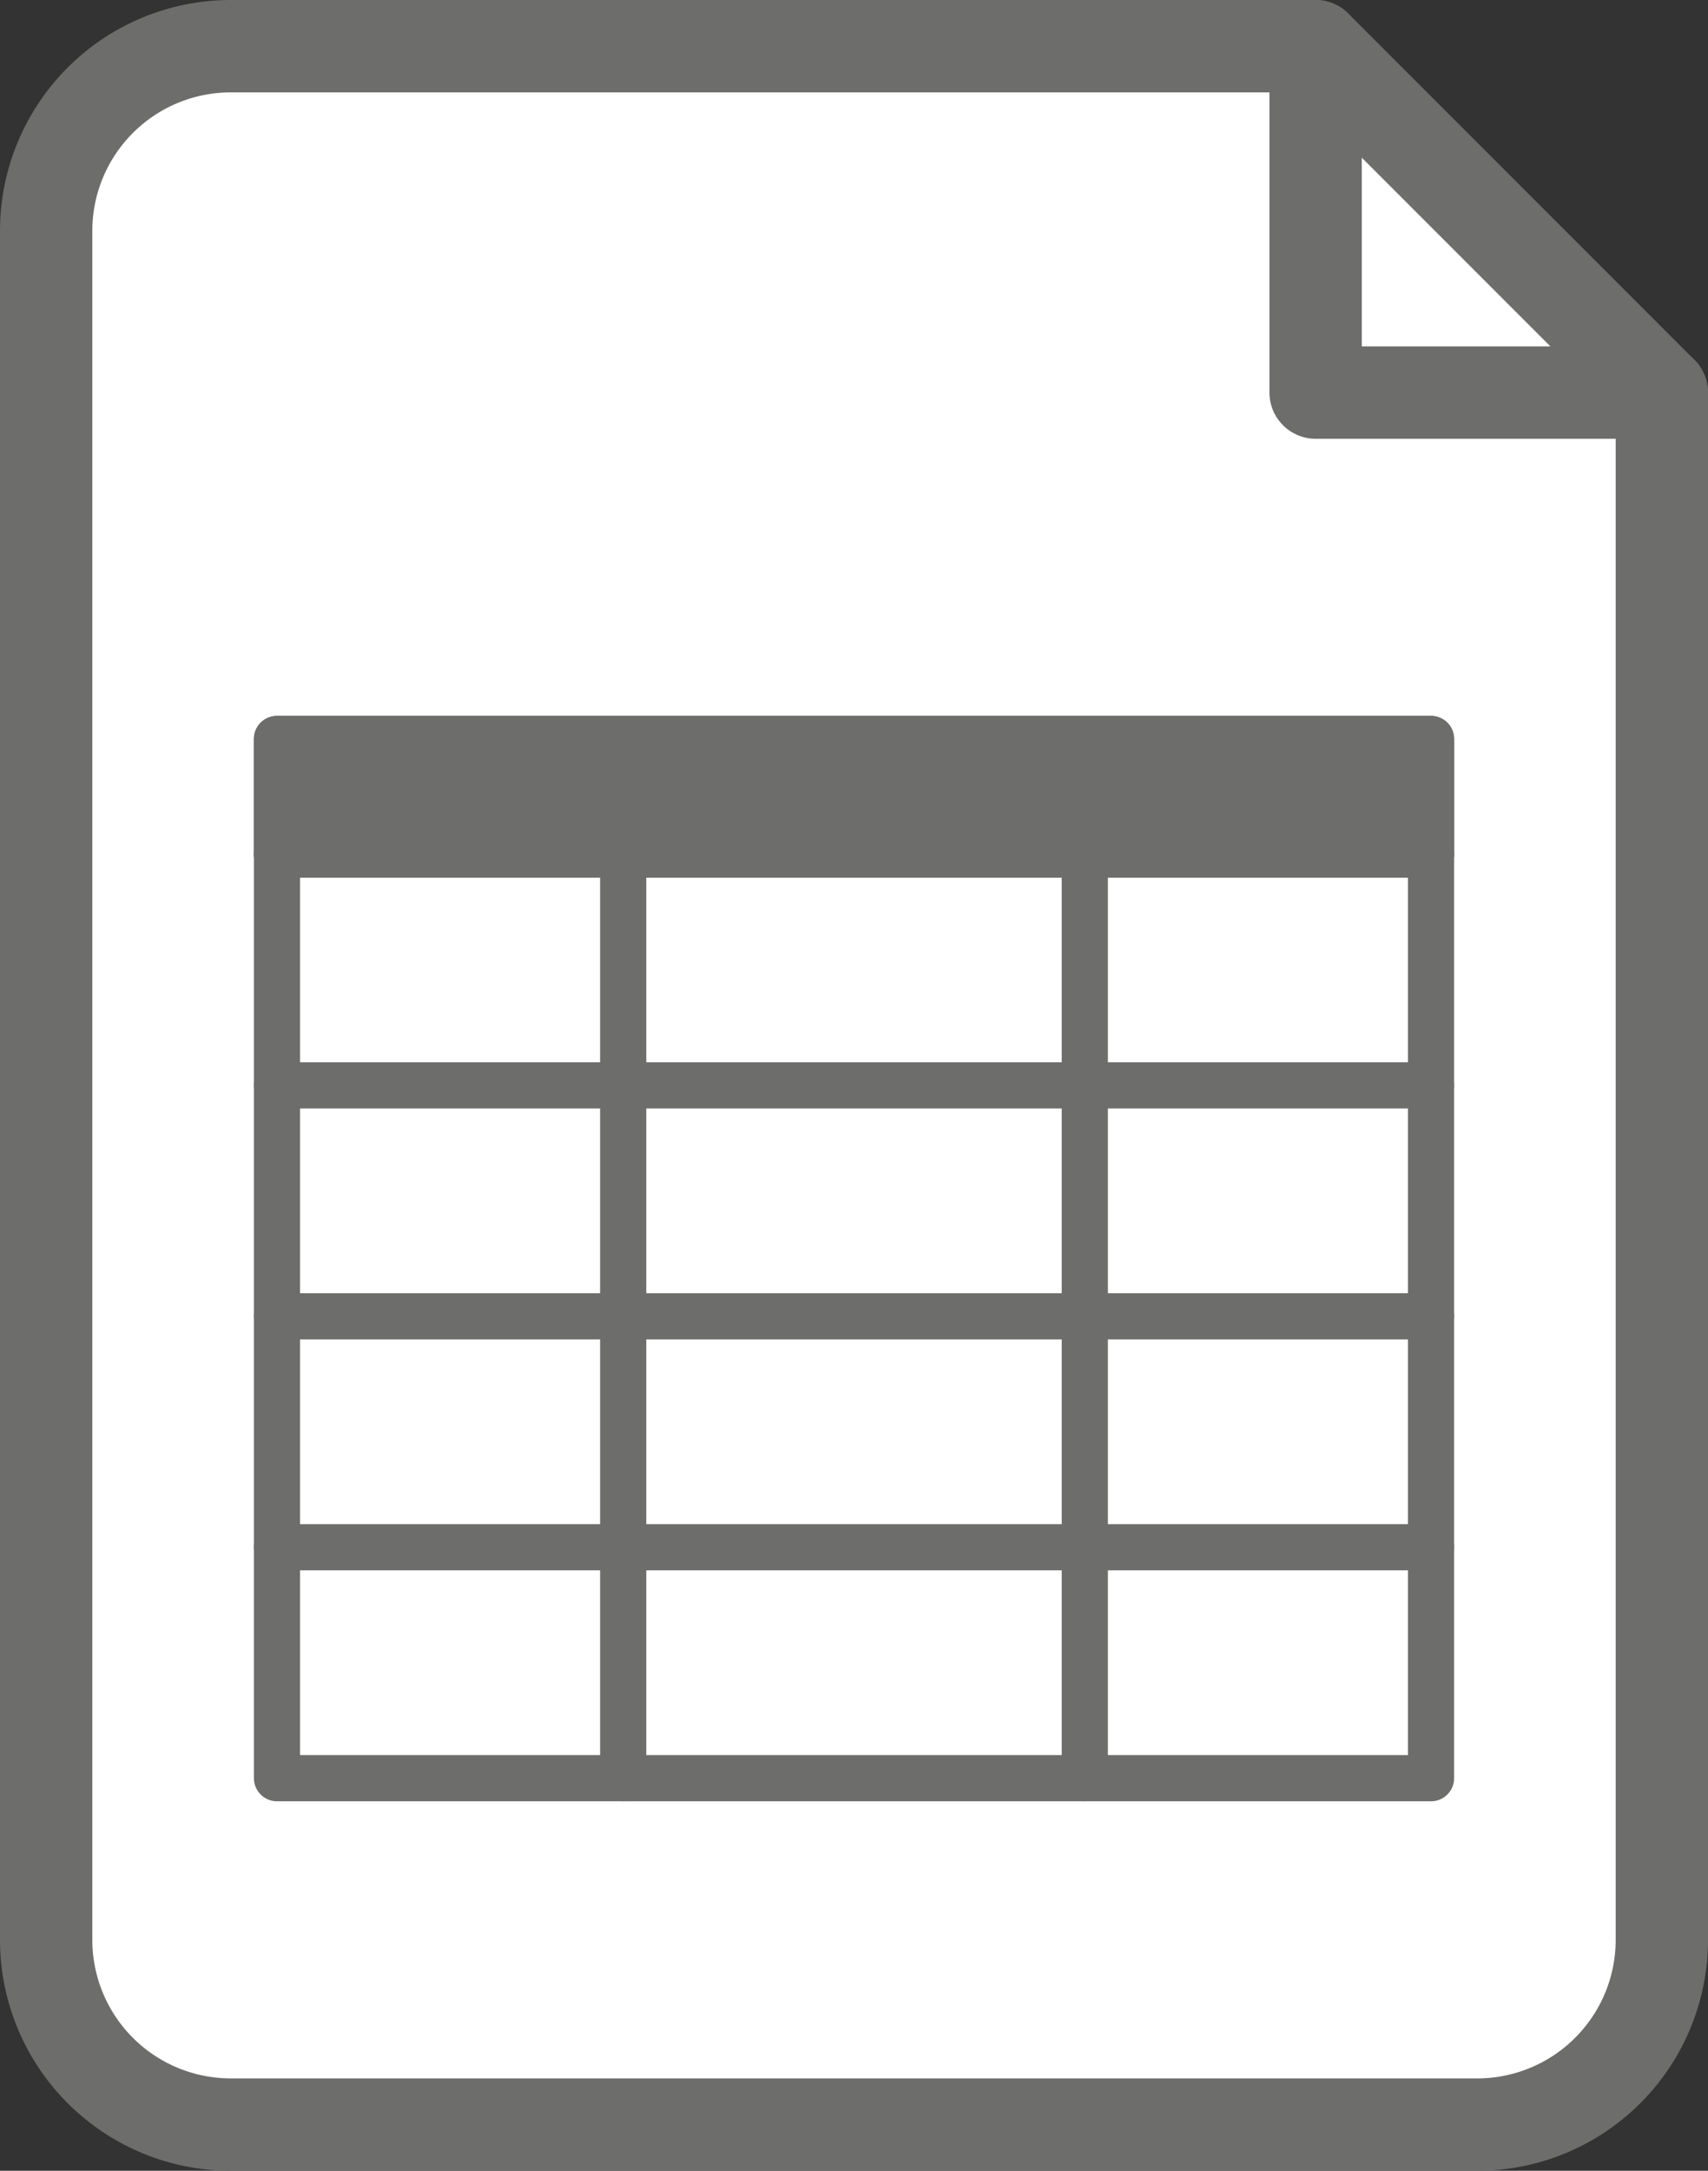 <svg id="Capa_1" data-name="Capa 1" xmlns="http://www.w3.org/2000/svg" viewBox="0 0 74 94"><rect x="0" y="0" width="74" height="94" fill="#333333" stroke="none"/><path d="M95,30V97a8,8,0,0,1-8,8H33a8,8,0,0,1-8-8V23a8,8,0,0,1,8-8H80" transform="translate(-23 -13)" style="fill:#fff;stroke:#6d6d6c;stroke-linecap:round;stroke-linejoin:round;stroke-width:4px"/><polygon points="57 17 57 2 72 17 57 17" style="fill:#fff;stroke:#6d6d6c;stroke-linecap:round;stroke-linejoin:round;stroke-width:4px"/><rect x="12" y="32" width="50" height="45" style="fill:#fff;stroke:#6d6d6c;stroke-linecap:round;stroke-linejoin:round;stroke-width:2px"/><line x1="62" y1="67" x2="12" y2="67" style="fill:none;stroke:#6d6d6c;stroke-linecap:round;stroke-linejoin:round;stroke-width:2px"/><line x1="62" y1="57" x2="12" y2="57" style="fill:none;stroke:#6d6d6c;stroke-linecap:round;stroke-linejoin:round;stroke-width:2px"/><line x1="62" y1="47" x2="12" y2="47" style="fill:none;stroke:#6d6d6c;stroke-linecap:round;stroke-linejoin:round;stroke-width:2px"/><line x1="62" y1="37" x2="12" y2="37" style="fill:none;stroke:#6d6d6c;stroke-linecap:round;stroke-linejoin:round;stroke-width:2px"/><line x1="27" y1="77" x2="27" y2="37" style="fill:none;stroke:#6d6d6c;stroke-linecap:round;stroke-linejoin:round;stroke-width:2px"/><line x1="47" y1="77" x2="47" y2="37" style="fill:none;stroke:#6d6d6c;stroke-linecap:round;stroke-linejoin:round;stroke-width:2px"/><rect x="12" y="32" width="50" height="5" style="fill:#6d6d6c;stroke:#6d6d6c;stroke-linecap:round;stroke-linejoin:round;stroke-width:2px"/></svg>